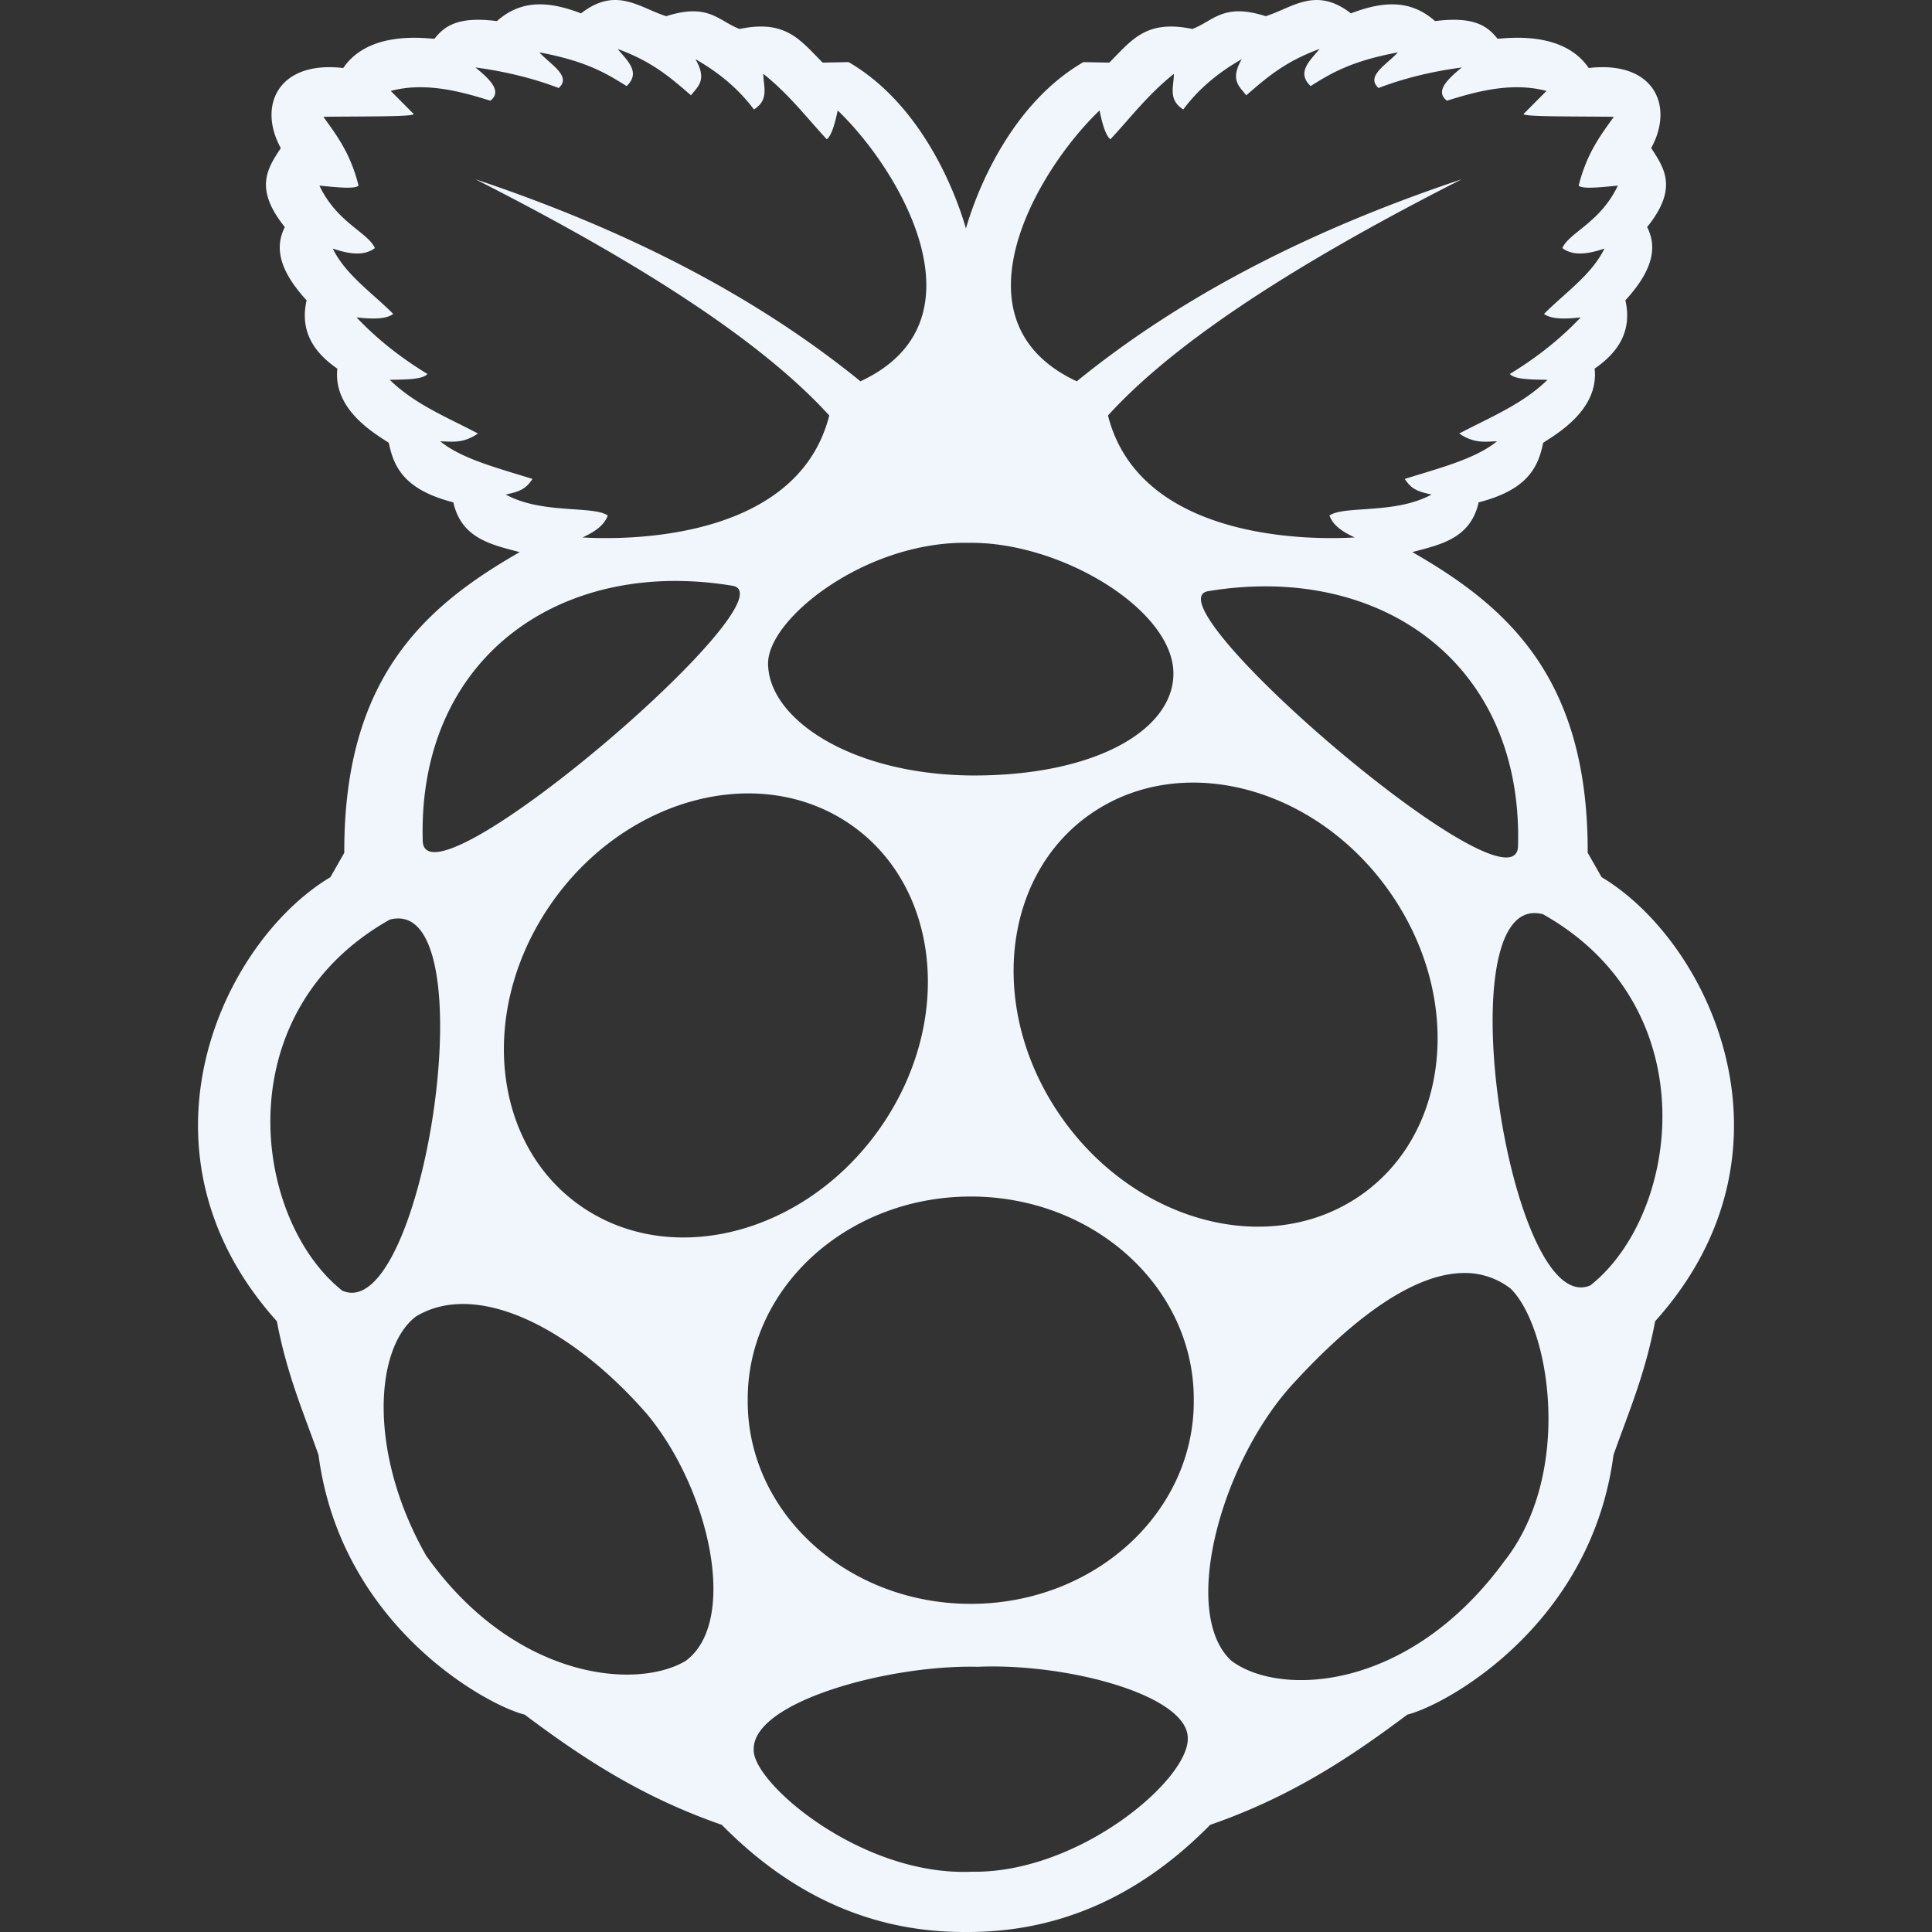 <svg xmlns="http://www.w3.org/2000/svg" viewBox="0 0 128 128"><rect x="0" y="0" width="128" height="128" fill="#333333" stroke="none"/><path fill="#f0f6fc" d="M40.663.001c-.657.02-1.363.26-2.165.884-1.967-.748-3.871-1.008-5.576.513-2.633-.337-3.49.359-4.138 1.169-.577-.012-4.324-.587-6.043 1.939-4.317-.504-5.683 2.503-4.137 5.305-.881 1.345-1.795 2.672.267 5.235-.73 1.429-.277 2.976 1.442 4.852-.454 2.006.438 3.423 2.037 4.527-.3 2.746 2.556 4.343 3.408 4.911.328 1.6 1.013 3.111 4.276 3.945.537 2.387 2.498 2.799 4.396 3.299-6.275 3.594-11.658 8.32-11.62 19.92l-.92 1.614c-7.195 4.31-13.67 18.162-3.547 29.422.662 3.525 1.771 6.056 2.759 8.858 1.477 11.291 11.115 16.577 13.656 17.203 3.727 2.795 7.695 5.445 13.064 7.303 5.06 5.142 10.544 7.102 16.057 7.1h.242c5.514.003 10.997-1.958 16.057-7.1 5.37-1.857 9.337-4.508 13.062-7.303 2.542-.626 12.182-5.91 13.659-17.203.987-2.801 2.097-5.333 2.758-8.858 10.123-11.26 3.648-25.113-3.548-29.424l-.92-1.615c.037-11.598-5.343-16.325-11.619-19.92 1.899-.5 3.858-.91 4.396-3.296 3.262-.835 3.946-2.345 4.274-3.945.854-.57 3.708-2.167 3.409-4.915 1.599-1.102 2.491-2.519 2.038-4.525 1.718-1.875 2.17-3.425 1.44-4.852 2.064-2.562 1.148-3.89.268-5.235 1.545-2.802.181-5.807-4.138-5.303-1.718-2.525-5.464-1.952-6.043-1.941-.648-.81-1.505-1.504-4.137-1.167-1.704-1.52-3.61-1.26-5.577-.513-2.334-1.815-3.881-.362-5.646.188-2.827-.91-3.474.338-4.862.846-3.083-.642-4.02.753-5.498 2.229l-1.718-.032c-4.65 2.699-6.962 8.193-7.78 11.019-.82-2.827-3.124-8.321-7.773-11.02l-1.719.033c-1.48-1.476-2.417-2.871-5.5-2.23-1.388-.507-2.033-1.755-4.862-.845-1.158-.36-2.224-1.109-3.477-1.072Zm46.761 3.242c-.644.786-1.548 1.554-.591 2.458 1.319-.824 2.646-1.646 5.778-2.231-.707.787-2.165 1.573-1.28 2.36 1.655-.632 3.486-1.091 5.513-1.358-.97.8-1.78 1.58-.983 2.199 1.77-.545 4.21-1.28 6.597-.646l-1.51 1.519c-.168.203 3.532.159 5.974.195-.892 1.237-1.799 2.433-2.33 4.559.243.245 1.453.108 2.595 0-1.172 2.462-3.204 3.083-3.678 4.138.715.542 1.707.4 2.79.032-.842 1.735-2.608 2.925-4.004 4.332.354.252.97.4 2.43.227-1.29 1.37-2.848 2.624-4.695 3.75.328.377 1.45.363 2.494.388-1.673 1.637-3.826 2.486-5.844 3.557 1.006.688 1.726.528 2.496.517-1.426 1.172-3.854 1.783-6.106 2.491.428.665.858.846 1.774 1.032-2.385 1.32-5.8.717-6.763 1.392.232.662.887 1.093 1.674 1.453-3.838.224-14.336-.136-16.348-8.08 3.929-4.317 11.098-9.385 23.432-15.648-9.596 3.211-18.253 7.492-25.5 13.383-8.52-3.967-2.648-13.973 1.509-17.945.211 1.049.45 1.714.722 1.909 1.353-1.45 2.46-2.937 4.201-4.333.007.82-.413 1.708.625 2.358.933-1.256 2.197-2.378 3.873-3.33-.807 1.393-.137 1.817.297 2.394 1.28-1.097 2.497-2.21 4.858-3.072zm-46.5.002c2.361.861 3.577 1.973 4.858 3.07.434-.577 1.101-1 .294-2.392 1.676.952 2.94 2.074 3.873 3.33 1.038-.65.619-1.54.625-2.36 1.742 1.396 2.848 2.882 4.202 4.333.27-.195.51-.86.722-1.909 4.157 3.972 10.031 13.978 1.51 17.945-7.25-5.889-15.91-10.17-25.504-13.383C43.838 18.14 51.01 23.21 54.94 27.527c-2.011 7.944-12.509 8.304-16.348 8.08.787-.36 1.442-.791 1.674-1.453-.963-.675-4.376-.072-6.76-1.392.915-.186 1.342-.367 1.77-1.032-2.253-.708-4.678-1.319-6.106-2.491.77.01 1.49.17 2.496-.517-2.017-1.07-4.171-1.92-5.843-3.557 1.041-.025 2.168-.01 2.496-.388-1.848-1.126-3.406-2.38-4.695-3.75 1.46.173 2.076.025 2.43-.227-1.397-1.407-3.164-2.597-4.006-4.332 1.084.368 2.075.51 2.79-.032-.475-1.055-2.506-1.676-3.676-4.138 1.141.108 2.351.245 2.593 0-.53-2.126-1.439-3.322-2.33-4.56 2.441-.035 6.141.01 5.974-.194l-1.51-1.52c2.385-.632 4.827.102 6.6.647.794-.618-.015-1.4-.986-2.2 2.028.268 3.858.73 5.513 1.36.885-.786-.574-1.574-1.28-2.361 3.133.585 4.46 1.41 5.778 2.233.958-.904.055-1.672-.59-2.458zm23.324 32.72c6.042-.065 13.523 4.441 13.494 8.687-.027 3.748-5.255 6.782-13.447 6.725-8.024-.095-13.426-3.811-13.407-7.443.016-2.988 6.551-8.142 13.36-7.968zm-19.892 2.528a22.89 22.89 0 0 1 4.174.316c4.202.695-20.144 21.637-20.52 16.966-.335-10.662 6.89-17.109 16.346-17.282zm39.869.358c9.454.173 16.68 6.617 16.345 17.28-.375 4.67-24.72-16.27-20.517-16.966v.002a22.872 22.872 0 0 1 4.172-.316zM78.903 51.85c4.916-.054 10.11 2.676 13.383 7.555 4.762 7.098 3.658 16.054-2.466 20.005-6.122 3.952-14.945 1.401-19.707-5.695-4.763-7.098-3.658-16.053 2.466-20.005 1.913-1.235 4.09-1.835 6.324-1.86zm-29.176.716c2.234.025 4.41.625 6.324 1.86 6.123 3.951 7.227 12.908 2.466 20.005-4.762 7.097-13.586 9.646-19.71 5.695-6.122-3.951-7.225-12.908-2.464-20.005 3.274-4.88 8.468-7.609 13.384-7.555zm51.909 7.928a2.17 2.17 0 0 1 .589.076c10.969 6.17 9.064 19.9 3.146 24.588-5.211 2.279-9.484-24.57-3.735-24.664zm-75.22.356c5.747.094 1.474 26.942-3.736 24.661-5.917-4.687-7.823-18.415 3.146-24.585a2.17 2.17 0 0 1 .59-.076zm37.821 18.424c8.162-.04 14.811 5.939 14.854 13.352v.142c.044 7.412-6.538 13.452-14.699 13.491-8.162.04-14.81-5.936-14.854-13.35v-.141c-.043-7.413 6.538-13.455 14.7-13.494Zm32.636 5.068a4.943 4.943 0 0 1 3.21 1.032c2.623 2.575 4.163 12.27-.43 18.076-6.326 8.645-14.89 8.982-18.079 6.574-3.336-3.099-.79-12.722 3.784-17.998v-.004c3.926-4.365 8.052-7.592 11.515-7.68zM30.992 86.4c3.72.156 8.172 3.056 11.809 7.213h.002c4.226 5.017 6.154 13.827 2.627 16.424-3.337 1.984-11.442 1.168-17.203-6.983-3.884-6.838-3.383-13.799-.655-15.843 1.02-.612 2.18-.864 3.42-.812zm33.781 24.029c5.937-.256 13.905 1.882 13.92 4.718.099 2.755-7.226 8.98-14.314 8.86-7.34.312-14.537-5.921-14.442-8.082-.11-3.169 8.938-5.641 14.837-5.496z"/></svg>
